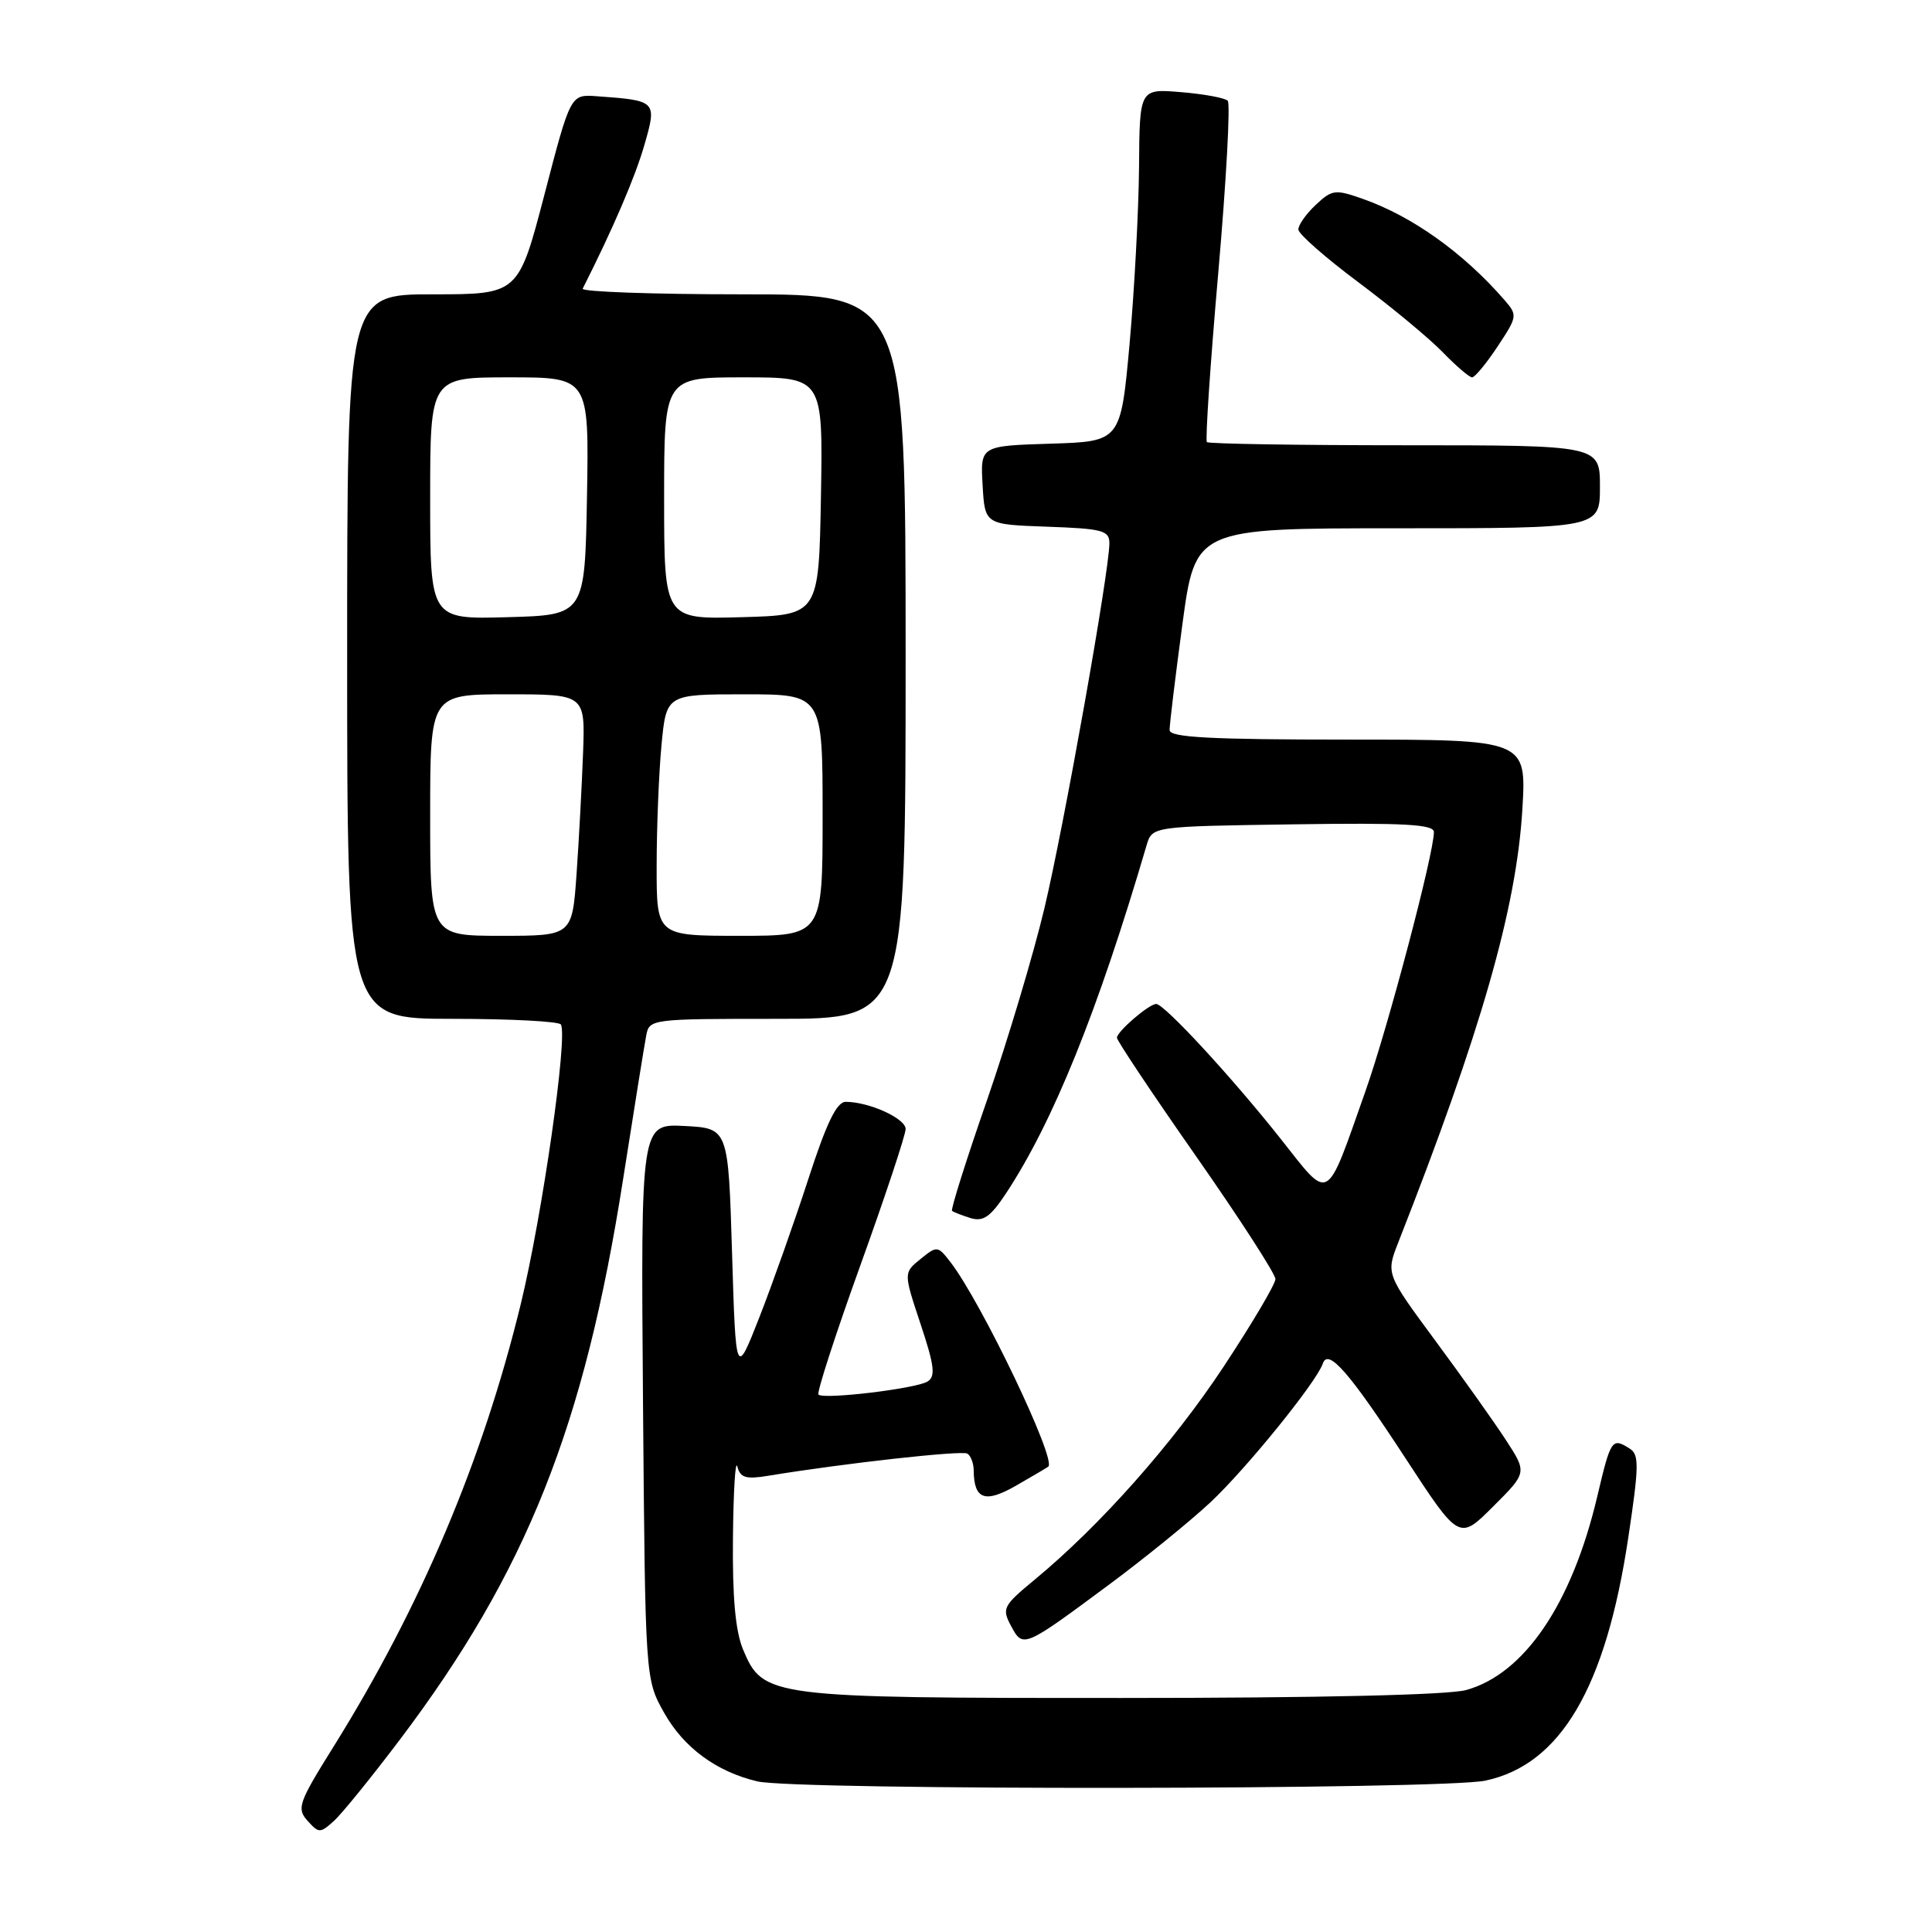 <?xml version="1.0" encoding="UTF-8" standalone="no"?>
<!DOCTYPE svg PUBLIC "-//W3C//DTD SVG 1.1//EN" "http://www.w3.org/Graphics/SVG/1.1/DTD/svg11.dtd" >
<svg xmlns="http://www.w3.org/2000/svg" xmlns:xlink="http://www.w3.org/1999/xlink" version="1.1" viewBox="0 0 256 256">
 <g >
 <path fill="currentColor"
d=" M 52.98 230.52 C 69.77 208.28 77.44 189.02 82.57 156.21 C 84.01 147.02 85.38 138.49 85.62 137.25 C 86.03 135.02 86.20 135.00 103.02 135.00 C 120.00 135.00 120.00 135.00 120.00 87.00 C 120.00 39.00 120.00 39.00 98.42 39.00 C 86.55 39.00 77.00 38.66 77.21 38.25 C 81.23 30.29 84.16 23.47 85.37 19.26 C 87.07 13.37 87.03 13.32 79.05 12.75 C 75.60 12.50 75.60 12.50 72.15 25.75 C 68.69 39.00 68.69 39.00 57.34 39.00 C 46.00 39.00 46.00 39.00 46.00 87.00 C 46.00 135.00 46.00 135.00 59.94 135.00 C 67.61 135.00 74.08 135.34 74.32 135.75 C 75.26 137.33 71.85 161.06 69.02 172.73 C 63.97 193.50 55.77 212.88 44.16 231.50 C 39.55 238.88 39.29 239.64 40.75 241.26 C 42.25 242.93 42.42 242.93 44.25 241.28 C 45.31 240.32 49.23 235.48 52.98 230.52 Z  M 196.84 235.94 C 206.79 233.81 212.77 223.64 215.75 203.78 C 217.18 194.28 217.21 192.74 215.95 191.95 C 213.59 190.46 213.44 190.68 211.65 198.27 C 208.30 212.49 202.00 221.80 194.27 223.94 C 191.92 224.59 174.73 224.99 148.72 224.99 C 101.86 225.00 101.11 224.90 98.46 218.57 C 97.44 216.12 97.04 211.65 97.12 203.78 C 97.18 197.58 97.44 193.32 97.70 194.32 C 98.09 195.82 98.83 196.04 101.84 195.54 C 111.79 193.90 127.44 192.16 128.18 192.61 C 128.63 192.89 129.01 193.88 129.02 194.81 C 129.05 198.68 130.50 199.22 134.59 196.88 C 136.74 195.65 138.68 194.50 138.90 194.34 C 140.05 193.47 130.06 172.59 125.95 167.25 C 124.26 165.06 124.16 165.05 121.97 166.83 C 119.72 168.65 119.72 168.65 121.98 175.44 C 123.82 180.97 123.99 182.39 122.90 183.06 C 121.36 184.01 109.14 185.47 108.45 184.79 C 108.20 184.54 110.70 176.83 114.00 167.67 C 117.30 158.51 120.00 150.38 120.00 149.60 C 120.00 148.20 115.16 146.00 112.06 146.00 C 110.87 146.00 109.52 148.78 107.10 156.25 C 105.27 161.89 102.36 170.10 100.64 174.50 C 97.50 182.50 97.50 182.50 97.00 166.00 C 96.50 149.50 96.50 149.50 90.70 149.20 C 84.91 148.90 84.91 148.90 85.20 185.70 C 85.50 222.50 85.50 222.50 88.00 226.95 C 90.60 231.57 94.91 234.75 100.34 236.04 C 105.40 237.25 191.17 237.16 196.84 235.94 Z  M 147.04 209.91 C 151.62 206.51 157.60 201.66 160.33 199.12 C 165.09 194.68 174.45 183.13 175.28 180.68 C 175.98 178.60 178.81 181.85 186.25 193.25 C 193.35 204.12 193.35 204.12 197.85 199.62 C 202.35 195.13 202.35 195.13 199.54 190.81 C 198.00 188.44 193.79 182.52 190.19 177.65 C 183.65 168.79 183.65 168.79 185.27 164.65 C 196.24 136.73 200.93 120.39 201.72 107.25 C 202.27 98.00 202.27 98.00 178.64 98.00 C 160.41 98.00 154.99 97.71 154.98 96.75 C 154.96 96.06 155.73 89.76 156.67 82.75 C 158.39 70.00 158.39 70.00 185.19 70.00 C 212.00 70.00 212.00 70.00 212.00 64.50 C 212.00 59.00 212.00 59.00 186.17 59.00 C 171.96 59.00 160.15 58.81 159.92 58.58 C 159.69 58.36 160.37 48.24 161.43 36.10 C 162.49 23.96 163.05 13.72 162.68 13.35 C 162.30 12.97 159.52 12.46 156.50 12.21 C 151.00 11.75 151.00 11.75 150.93 22.13 C 150.88 27.83 150.32 38.35 149.68 45.50 C 148.50 58.50 148.50 58.50 139.20 58.79 C 129.90 59.08 129.90 59.08 130.20 64.29 C 130.50 69.50 130.50 69.50 138.75 69.79 C 146.08 70.05 147.00 70.29 147.00 71.97 C 147.00 75.67 141.02 109.28 138.40 120.31 C 136.94 126.46 133.50 137.94 130.77 145.82 C 128.03 153.69 125.96 160.27 126.15 160.44 C 126.34 160.61 127.45 161.04 128.60 161.40 C 130.28 161.91 131.23 161.25 133.26 158.19 C 139.52 148.73 145.47 134.00 151.93 112.00 C 152.67 109.50 152.67 109.50 171.33 109.23 C 186.10 109.01 190.00 109.23 190.00 110.25 C 190.00 113.10 183.94 136.04 180.96 144.50 C 175.60 159.68 176.32 159.28 169.68 150.88 C 163.20 142.70 154.23 132.98 153.19 133.03 C 152.19 133.08 148.00 136.69 148.00 137.51 C 148.00 137.89 152.72 144.97 158.50 153.23 C 164.28 161.50 169.00 168.81 169.00 169.48 C 169.00 170.15 165.91 175.37 162.13 181.10 C 155.36 191.34 145.76 202.16 137.08 209.33 C 132.91 212.78 132.73 213.13 133.97 215.45 C 135.56 218.41 135.61 218.39 147.04 209.91 Z  M 198.44 45.91 C 201.08 41.92 201.10 41.77 199.32 39.72 C 193.91 33.50 187.13 28.66 180.60 26.36 C 176.91 25.06 176.51 25.11 174.33 27.16 C 173.05 28.36 172.02 29.83 172.04 30.42 C 172.07 31.02 175.65 34.16 179.99 37.40 C 184.34 40.65 189.36 44.81 191.15 46.65 C 192.93 48.49 194.69 50.00 195.06 50.00 C 195.43 50.00 196.95 48.16 198.44 45.91 Z  M 57.00 108.00 C 57.00 92.00 57.00 92.00 67.27 92.00 C 77.54 92.00 77.54 92.00 77.26 99.75 C 77.10 104.01 76.72 111.21 76.40 115.75 C 75.82 124.00 75.82 124.00 66.41 124.00 C 57.00 124.00 57.00 124.00 57.00 108.00 Z  M 87.01 114.75 C 87.01 109.66 87.30 102.46 87.65 98.75 C 88.29 92.00 88.29 92.00 98.64 92.00 C 109.00 92.00 109.00 92.00 109.00 108.00 C 109.00 124.00 109.00 124.00 98.00 124.00 C 87.00 124.00 87.00 124.00 87.01 114.75 Z  M 57.00 66.03 C 57.00 50.00 57.00 50.00 67.53 50.00 C 78.05 50.00 78.05 50.00 77.78 65.75 C 77.50 81.50 77.50 81.50 67.25 81.78 C 57.00 82.07 57.00 82.07 57.00 66.03 Z  M 88.00 66.03 C 88.00 50.00 88.00 50.00 98.53 50.00 C 109.05 50.00 109.05 50.00 108.78 65.75 C 108.50 81.50 108.50 81.50 98.25 81.78 C 88.00 82.07 88.00 82.07 88.00 66.03 Z "/>
</g>
</svg>